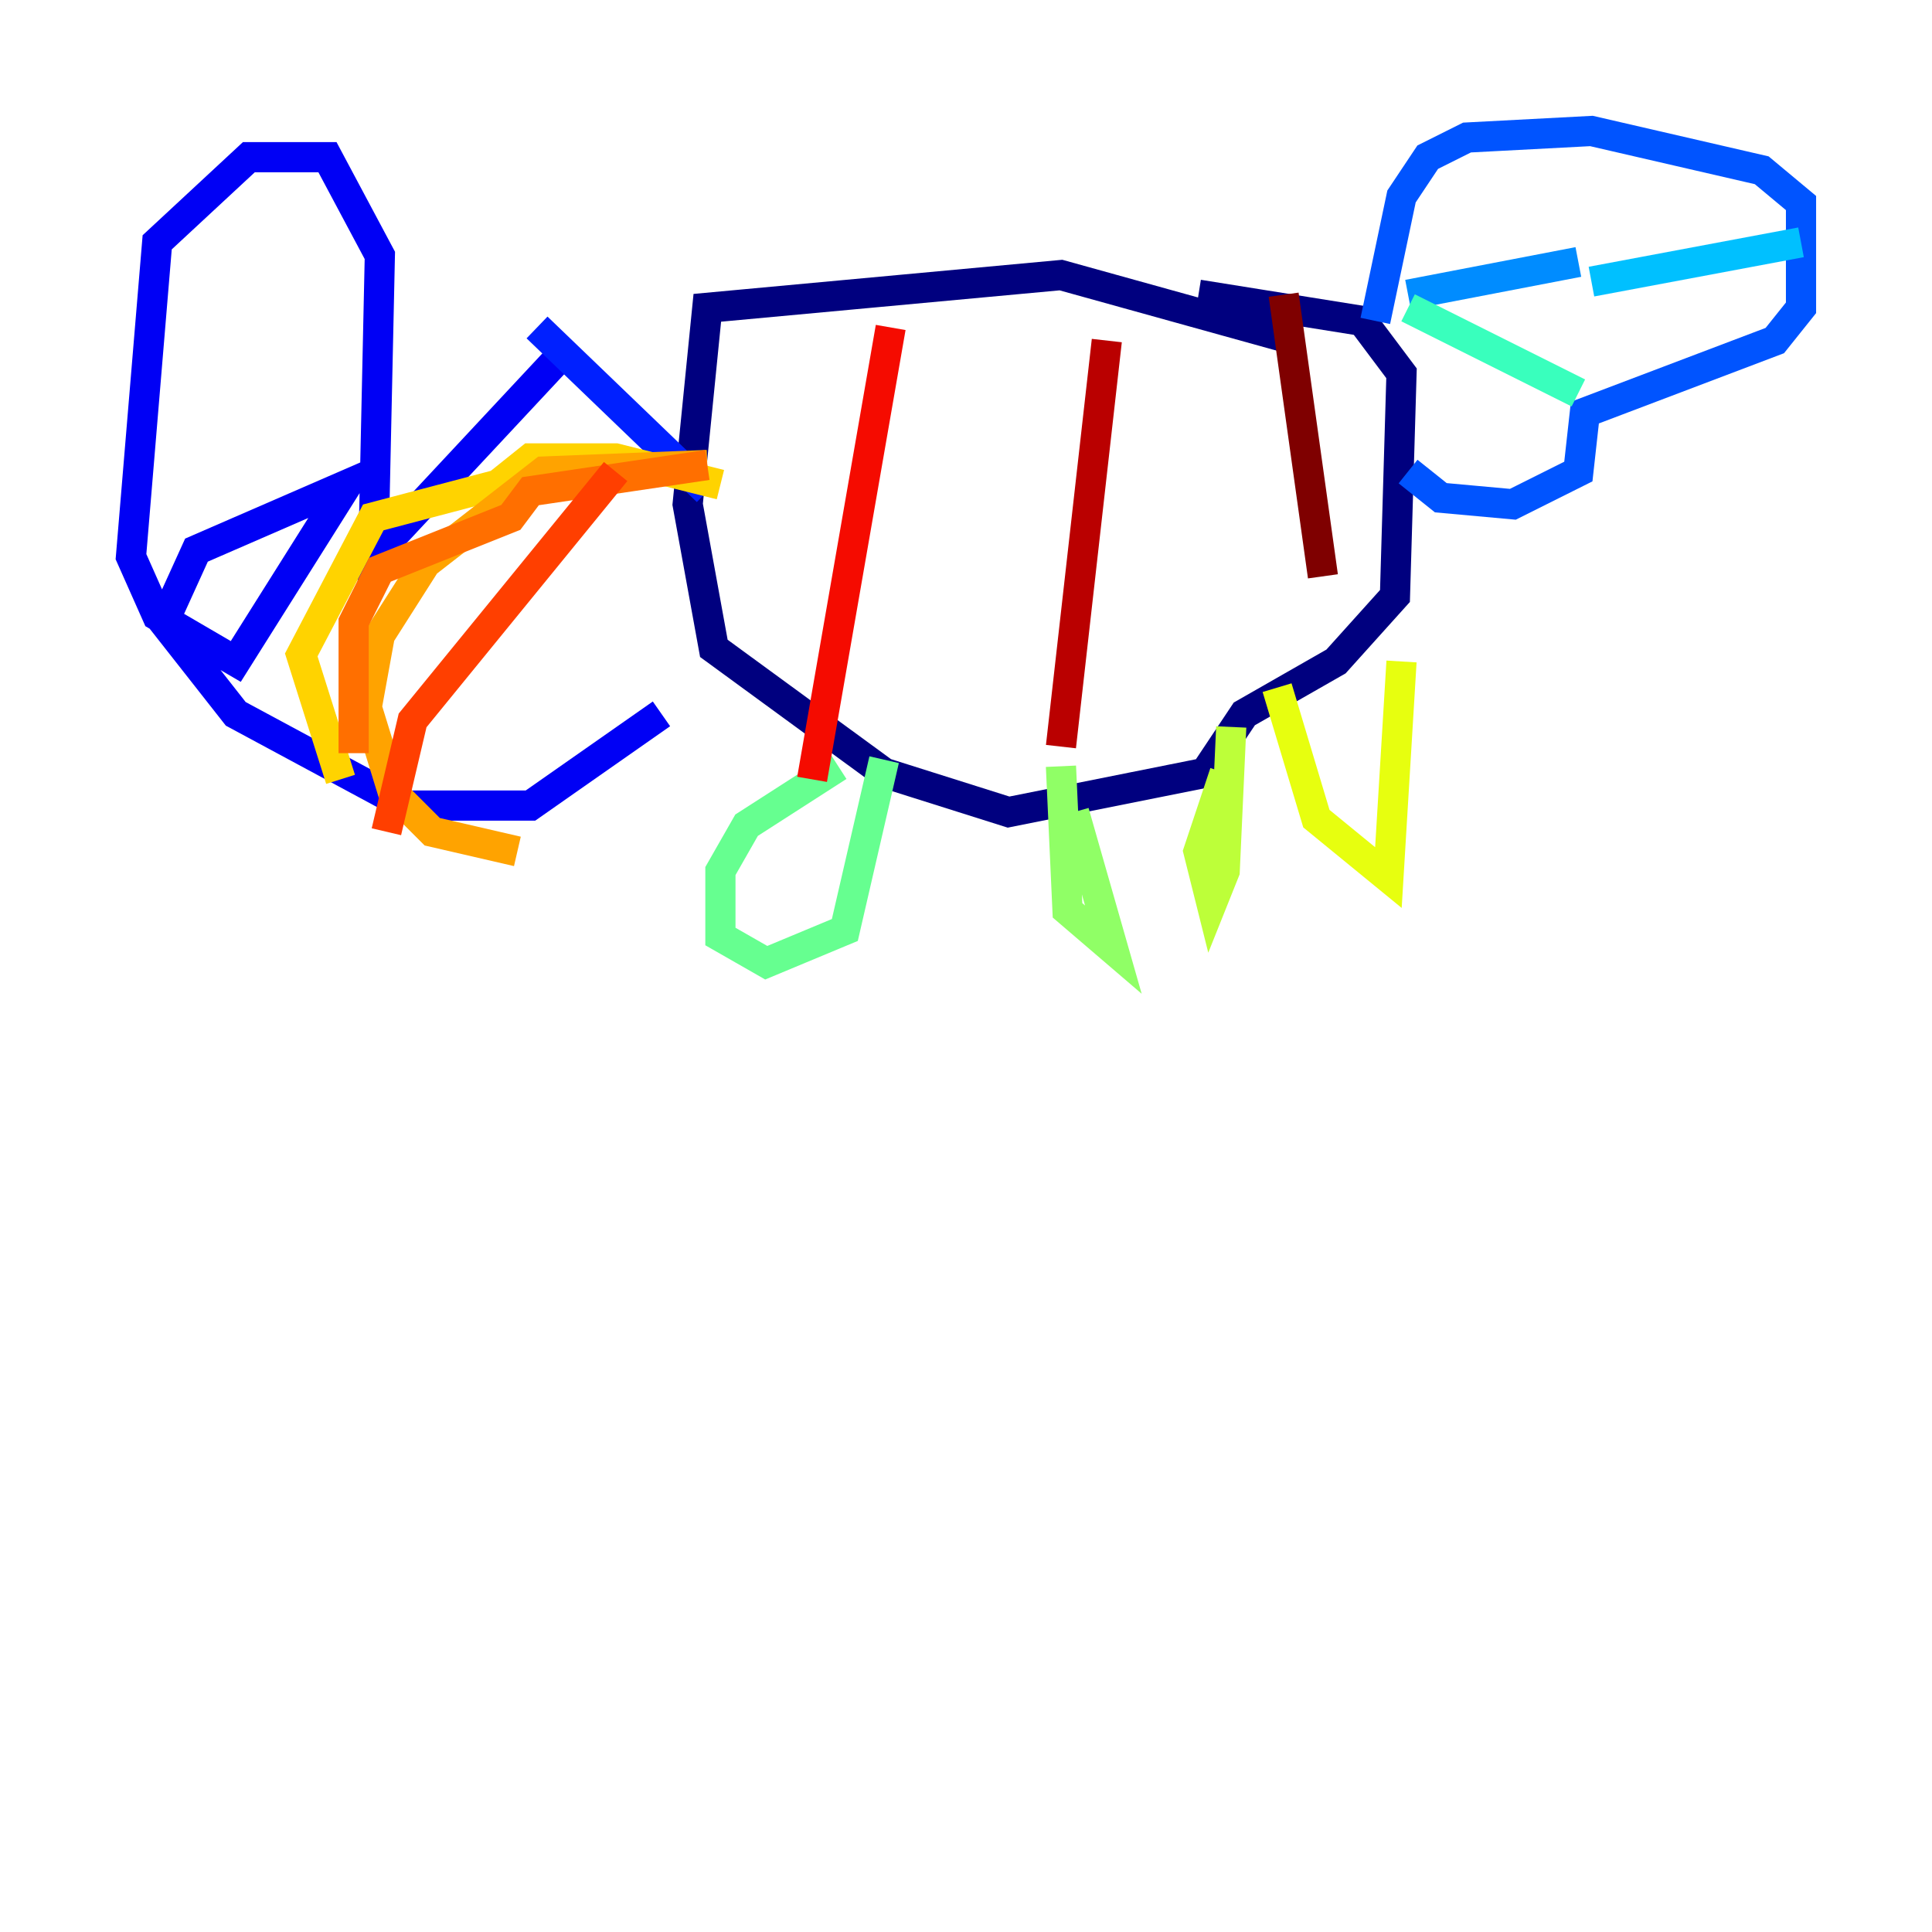 <?xml version="1.0" encoding="utf-8" ?>
<svg baseProfile="tiny" height="128" version="1.2" viewBox="0,0,128,128" width="128" xmlns="http://www.w3.org/2000/svg" xmlns:ev="http://www.w3.org/2001/xml-events" xmlns:xlink="http://www.w3.org/1999/xlink"><defs /><polyline fill="none" points="85.912,22.563 70.291,18.224 46.861,20.393 45.559,33.41 47.295,42.956 58.576,51.2 66.82,53.803 79.837,51.2 82.441,47.295 88.515,43.824 92.42,39.485 92.854,24.732 90.251,21.261 79.403,19.525" stroke="#00007f" stroke-width="2" /><polyline fill="none" points="46.427,35.58 46.427,35.58" stroke="#0000ba" stroke-width="2" /><polyline fill="none" points="36.881,23.864 24.732,36.881 25.166,16.922 21.695,10.414 16.488,10.414 10.414,16.054 8.678,36.881 10.414,40.786 15.62,43.824 22.997,32.108 13.017,36.447 10.848,41.22 15.62,47.295 26.902,53.37 35.146,53.37 43.824,47.295" stroke="#0000f5" stroke-width="2" /><polyline fill="none" points="35.58,21.695 46.861,32.542" stroke="#0020ff" stroke-width="2" /><polyline fill="none" points="91.119,21.261 92.854,13.017 94.59,10.414 97.193,9.112 105.437,8.678 116.719,11.281 119.322,13.451 119.322,20.393 117.586,22.563 105.003,27.336 104.57,31.241 100.231,33.41 95.458,32.976 93.288,31.241" stroke="#0054ff" stroke-width="2" /><polyline fill="none" points="93.288,19.525 104.57,17.356" stroke="#008cff" stroke-width="2" /><polyline fill="none" points="105.437,18.658 119.322,16.054" stroke="#00c0ff" stroke-width="2" /><polyline fill="none" points="104.57,24.298 104.57,24.298" stroke="#0ff8e7" stroke-width="2" /><polyline fill="none" points="93.288,20.393 104.57,26.034" stroke="#39ffbd" stroke-width="2" /><polyline fill="none" points="55.539,50.766 49.464,54.671 47.729,57.709 47.729,62.047 50.766,63.783 55.973,61.614 58.576,50.332" stroke="#66ff90" stroke-width="2" /><polyline fill="none" points="70.291,50.766 70.725,60.312 73.763,62.915 71.159,53.803" stroke="#90ff66" stroke-width="2" /><polyline fill="none" points="81.139,51.2 79.403,56.407 80.271,59.878 81.139,57.709 81.573,48.163" stroke="#bdff39" stroke-width="2" /><polyline fill="none" points="84.61,45.559 87.214,54.237 91.986,58.142 92.854,43.824" stroke="#e7ff0f" stroke-width="2" /><polyline fill="none" points="47.729,32.108 40.786,30.373 35.146,30.373 32.976,32.108 24.732,34.278 19.959,43.39 22.563,51.634" stroke="#ffd300" stroke-width="2" /><polyline fill="none" points="46.861,30.807 36.014,31.241 28.203,37.315 25.166,42.088 24.298,46.861 26.034,52.502 28.637,55.105 34.278,56.407" stroke="#ffa300" stroke-width="2" /><polyline fill="none" points="46.861,30.807 35.146,32.542 33.844,34.278 25.166,37.749 23.43,41.22 23.43,49.898" stroke="#ff6f00" stroke-width="2" /><polyline fill="none" points="40.786,31.241 27.336,47.729 25.6,55.105" stroke="#ff3f00" stroke-width="2" /><polyline fill="none" points="59.01,21.695 53.803,51.634" stroke="#f50b00" stroke-width="2" /><polyline fill="none" points="73.329,22.563 70.291,49.464" stroke="#ba0000" stroke-width="2" /><polyline fill="none" points="85.044,19.525 87.647,38.183" stroke="#7f0000" stroke-width="2" /></svg>